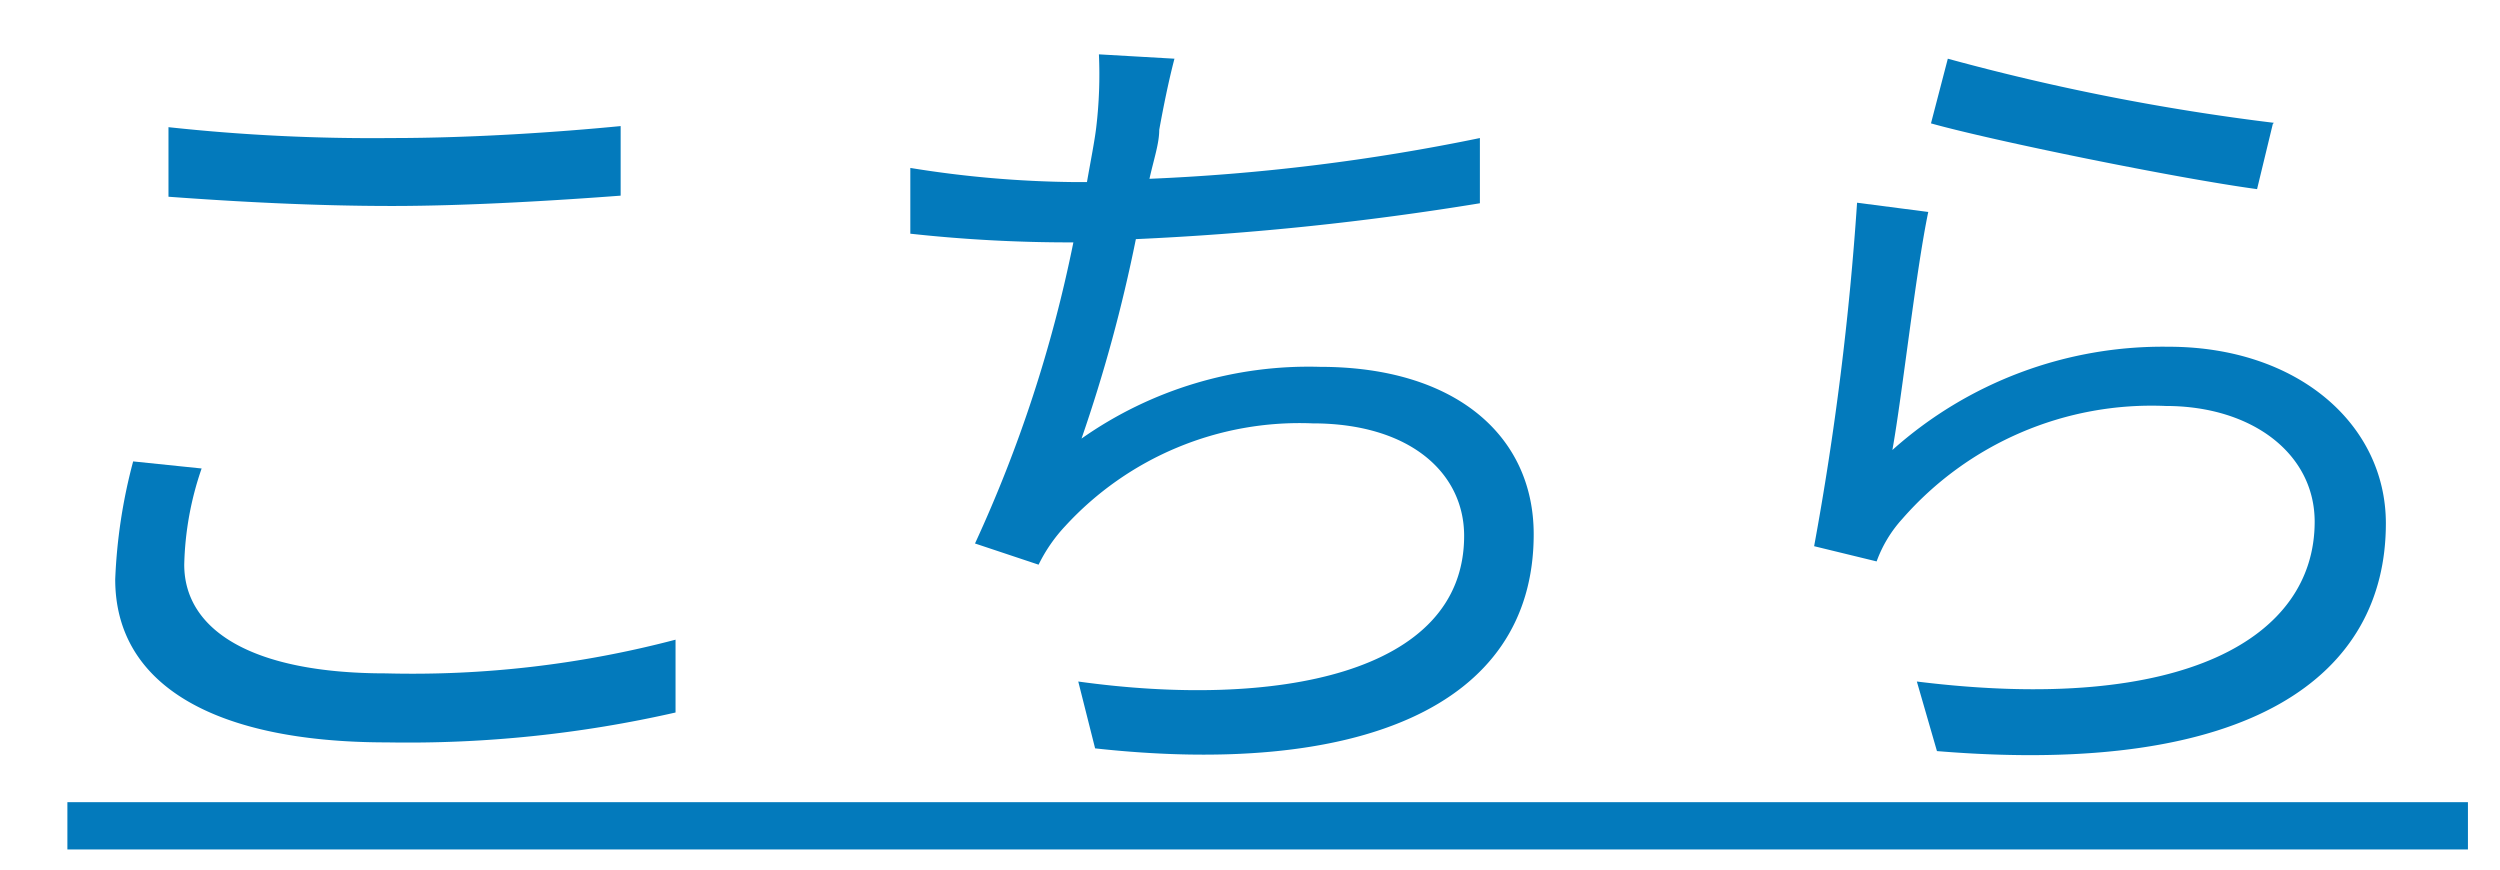 <svg id="レイヤー_1" data-name="レイヤー 1" xmlns="http://www.w3.org/2000/svg" viewBox="0 0 46 16"><defs><style>.cls-1{fill:#037abc;}</style></defs><path class="cls-1" d="M3.39,10.39c0,1.19,1.22,2,3.71,2a19,19,0,0,0,5.33-.62v1.34a22.17,22.17,0,0,1-5.31.55c-3.16,0-5-1.05-5-3a9.89,9.89,0,0,1,.33-2.17l1.26.13A5.79,5.79,0,0,0,3.39,10.39ZM7.21,2.54c1.5,0,3.08-.11,4.21-.22V3.6c-1.06.08-2.76.19-4.21.19S4.33,3.71,3.1,3.62V2.34A34.82,34.82,0,0,0,7.21,2.54Z"/><path class="cls-1" d="M21.33,2.39c0,.25-.1.54-.18.9a37.81,37.81,0,0,0,6.08-.75l0,1.2a54.14,54.14,0,0,1-6.33.66,28.33,28.33,0,0,1-1,3.67,7.26,7.26,0,0,1,4.39-1.32c2.48,0,3.93,1.26,3.93,3.08,0,3.24-3.34,4.46-8.07,3.94l-.31-1.23c3.6.5,7.1-.12,7.1-2.68,0-1.16-1-2.07-2.79-2.07A5.85,5.85,0,0,0,19.6,9.68a2.9,2.9,0,0,0-.49.71L17.94,10a25,25,0,0,0,1.81-5.54h0a27,27,0,0,1-3-.16l0-1.21a19.88,19.88,0,0,0,3,.26H20c.07-.4.14-.75.17-1A8.28,8.28,0,0,0,20.22,1l1.39.08C21.5,1.5,21.4,2,21.33,2.39Z"/><path class="cls-1" d="M34.82,8.28a7.46,7.46,0,0,1,5.08-1.9c2.38,0,4,1.43,4,3.25,0,2.79-2.46,4.67-8.26,4.19l-.37-1.28c4.92.61,7.32-.81,7.32-2.94,0-1.25-1.15-2.13-2.74-2.13A6.09,6.09,0,0,0,35,9.55a2.35,2.35,0,0,0-.47.78l-1.15-.28a55.36,55.36,0,0,0,.79-6.32l1.31.17C35.25,5,35,7.28,34.82,8.28Zm7-6-.29,1.2c-1.48-.2-4.86-.89-6-1.21l.31-1.19A42,42,0,0,0,41.84,2.26Z"/><rect class="cls-1" x="1.24" y="14.76" width="44.17" height="0.87"/></svg>